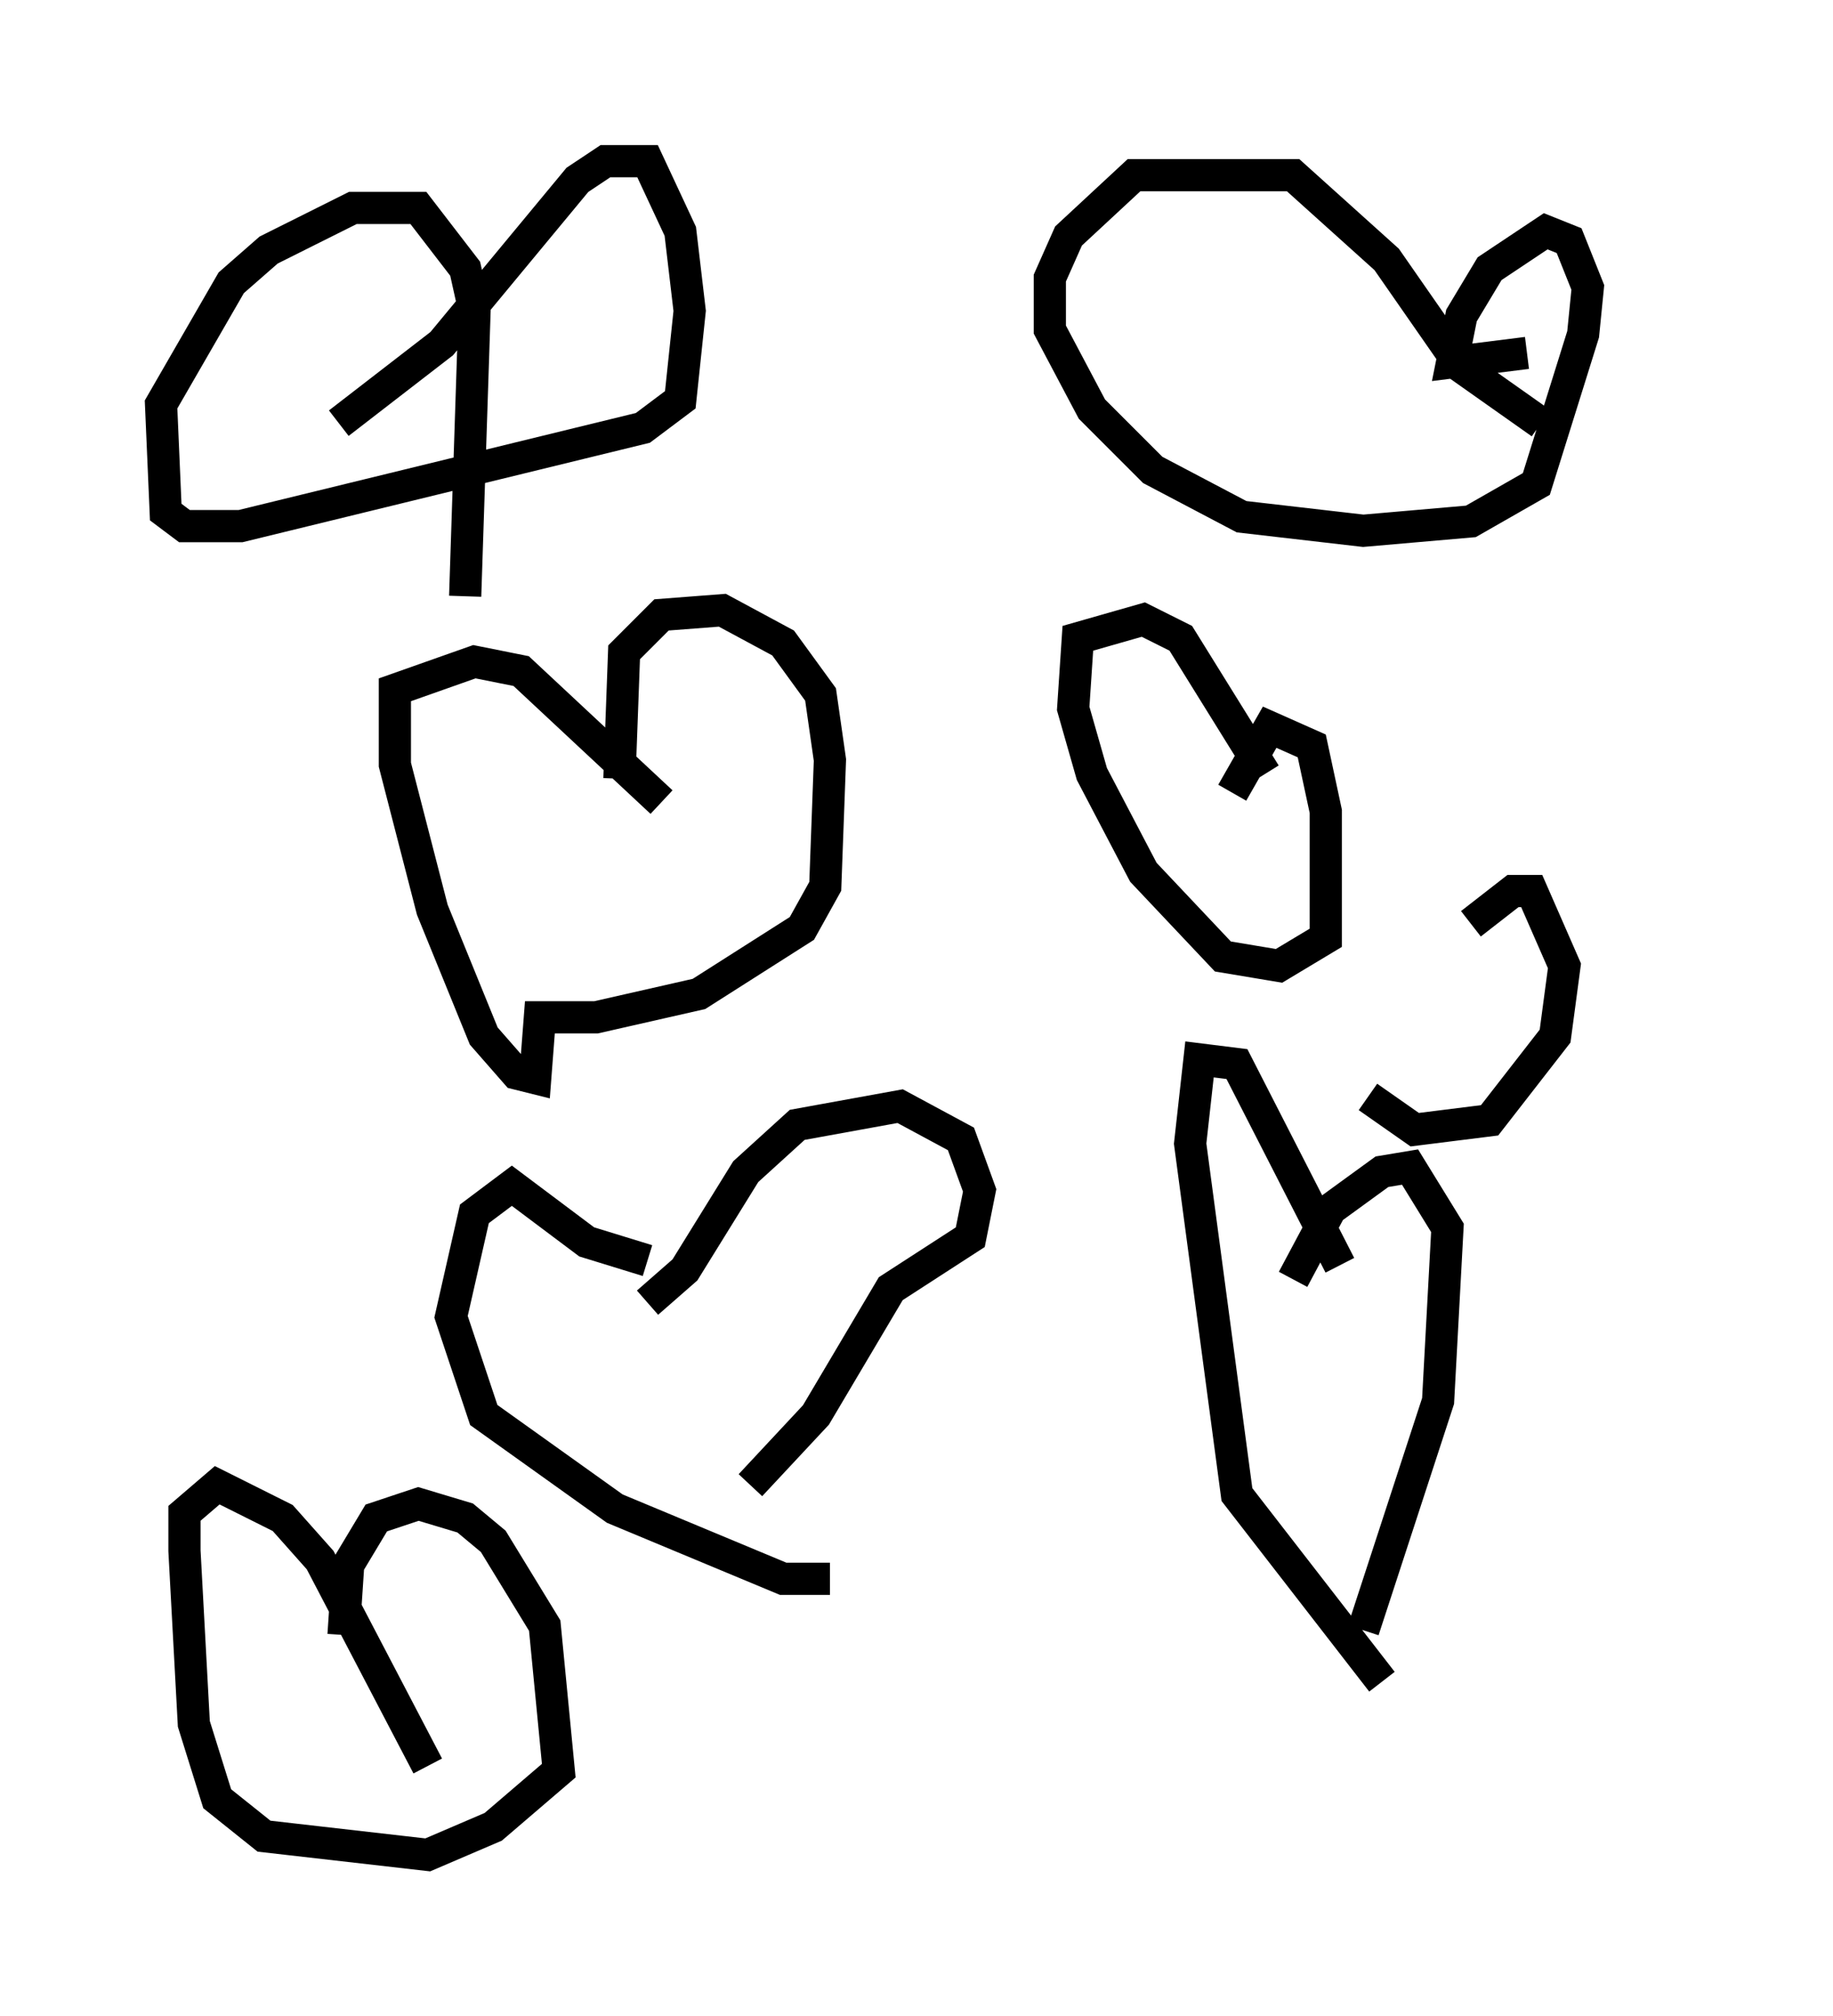 <?xml version="1.0" encoding="utf-8" ?>
<svg baseProfile="full" height="62.581" version="1.1" width="56.916" xmlns="http://www.w3.org/2000/svg" xmlns:ev="http://www.w3.org/2001/xml-events" xmlns:xlink="http://www.w3.org/1999/xlink"><defs /><rect fill="white" height="62.581" width="56.916" x="0" y="0" /><path d="M19.525, 25.626 m-0.291, -1.453 l0.145, -3.922 1.162, -1.162 l1.888, -0.145 1.888, 1.017 l1.162, 1.598 0.291, 2.034 l-0.145, 3.922 -0.726, 1.307 l-3.196, 2.034 -3.196, 0.726 l-1.743, 0.0 -0.145, 1.888 l-0.581, -0.145 -1.017, -1.162 l-1.598, -3.922 -1.162, -4.503 l0.0, -2.324 2.469, -0.872 l1.453, 0.291 4.358, 4.067 m17.721, -0.291 l1.162, -2.034 1.307, 0.581 l0.436, 2.034 0.0, 3.341 l0.0, 0.581 -1.453, 0.872 l-1.743, -0.291 -2.469, -2.615 l-1.598, -3.05 -0.581, -2.034 l0.145, -2.179 2.034, -0.581 l1.162, 0.581 2.615, 4.212 m-19.173, 16.413 l1.162, -1.017 1.888, -3.05 l1.598, -1.453 3.196, -0.581 l1.888, 1.017 0.581, 1.598 l-0.291, 1.453 -2.469, 1.598 l-2.324, 3.922 -2.034, 2.179 m-3.196, -6.972 l-1.888, -0.581 -2.324, -1.743 l-1.162, 0.872 -0.726, 3.196 l1.017, 3.05 4.067, 2.905 l5.229, 2.179 1.453, 0.0 m14.38, -9.296 l1.162, -2.179 1.598, -1.162 l0.872, -0.145 1.162, 1.888 l-0.291, 5.374 -2.324, 7.117 m-0.726, -11.33 l-3.196, -6.246 -1.162, -0.145 l-0.291, 2.615 1.453, 10.894 l4.503, 5.81 m4.503, -41.251 l-2.324, 0.291 0.291, -1.453 l0.872, -1.453 1.743, -1.162 l0.726, 0.291 0.581, 1.453 l-0.145, 1.453 -1.453, 4.648 l-2.034, 1.162 -3.341, 0.291 l-3.777, -0.436 -2.76, -1.453 l-1.888, -1.888 -1.307, -2.469 l0.0, -1.598 0.581, -1.307 l2.034, -1.888 4.939, 0.0 l2.905, 2.615 2.324, 3.341 l2.469, 1.743 m-37.33, 0.0 l3.196, -2.469 4.212, -5.084 l0.872, -0.581 1.307, 0.0 l1.017, 2.179 0.291, 2.469 l-0.291, 2.76 -1.162, 0.872 l-12.492, 3.05 -1.743, 0.0 l-0.581, -0.436 -0.145, -3.341 l2.179, -3.777 1.162, -1.017 l2.615, -1.307 2.034, 0.0 l1.453, 1.888 0.291, 1.307 l-0.291, 8.86 m-3.777, 32.246 l0.145, -2.179 0.872, -1.453 l1.307, -0.436 1.453, 0.436 l0.872, 0.726 1.598, 2.615 l0.436, 4.503 -2.034, 1.743 l-2.034, 0.872 -5.084, -0.581 l-1.453, -1.162 -0.726, -2.324 l-0.291, -5.374 0.0, -1.162 l1.017, -0.872 2.034, 1.017 l1.162, 1.307 3.341, 6.391 m38.637, -31.374 l0.0, 0.0 m-6.246, 5.229 l1.307, -1.017 0.581, 0.0 l1.017, 2.324 -0.291, 2.179 l-2.034, 2.615 -2.324, 0.291 l-1.453, -1.017 " fill="none" stroke="black" stroke-width="1" /></svg>